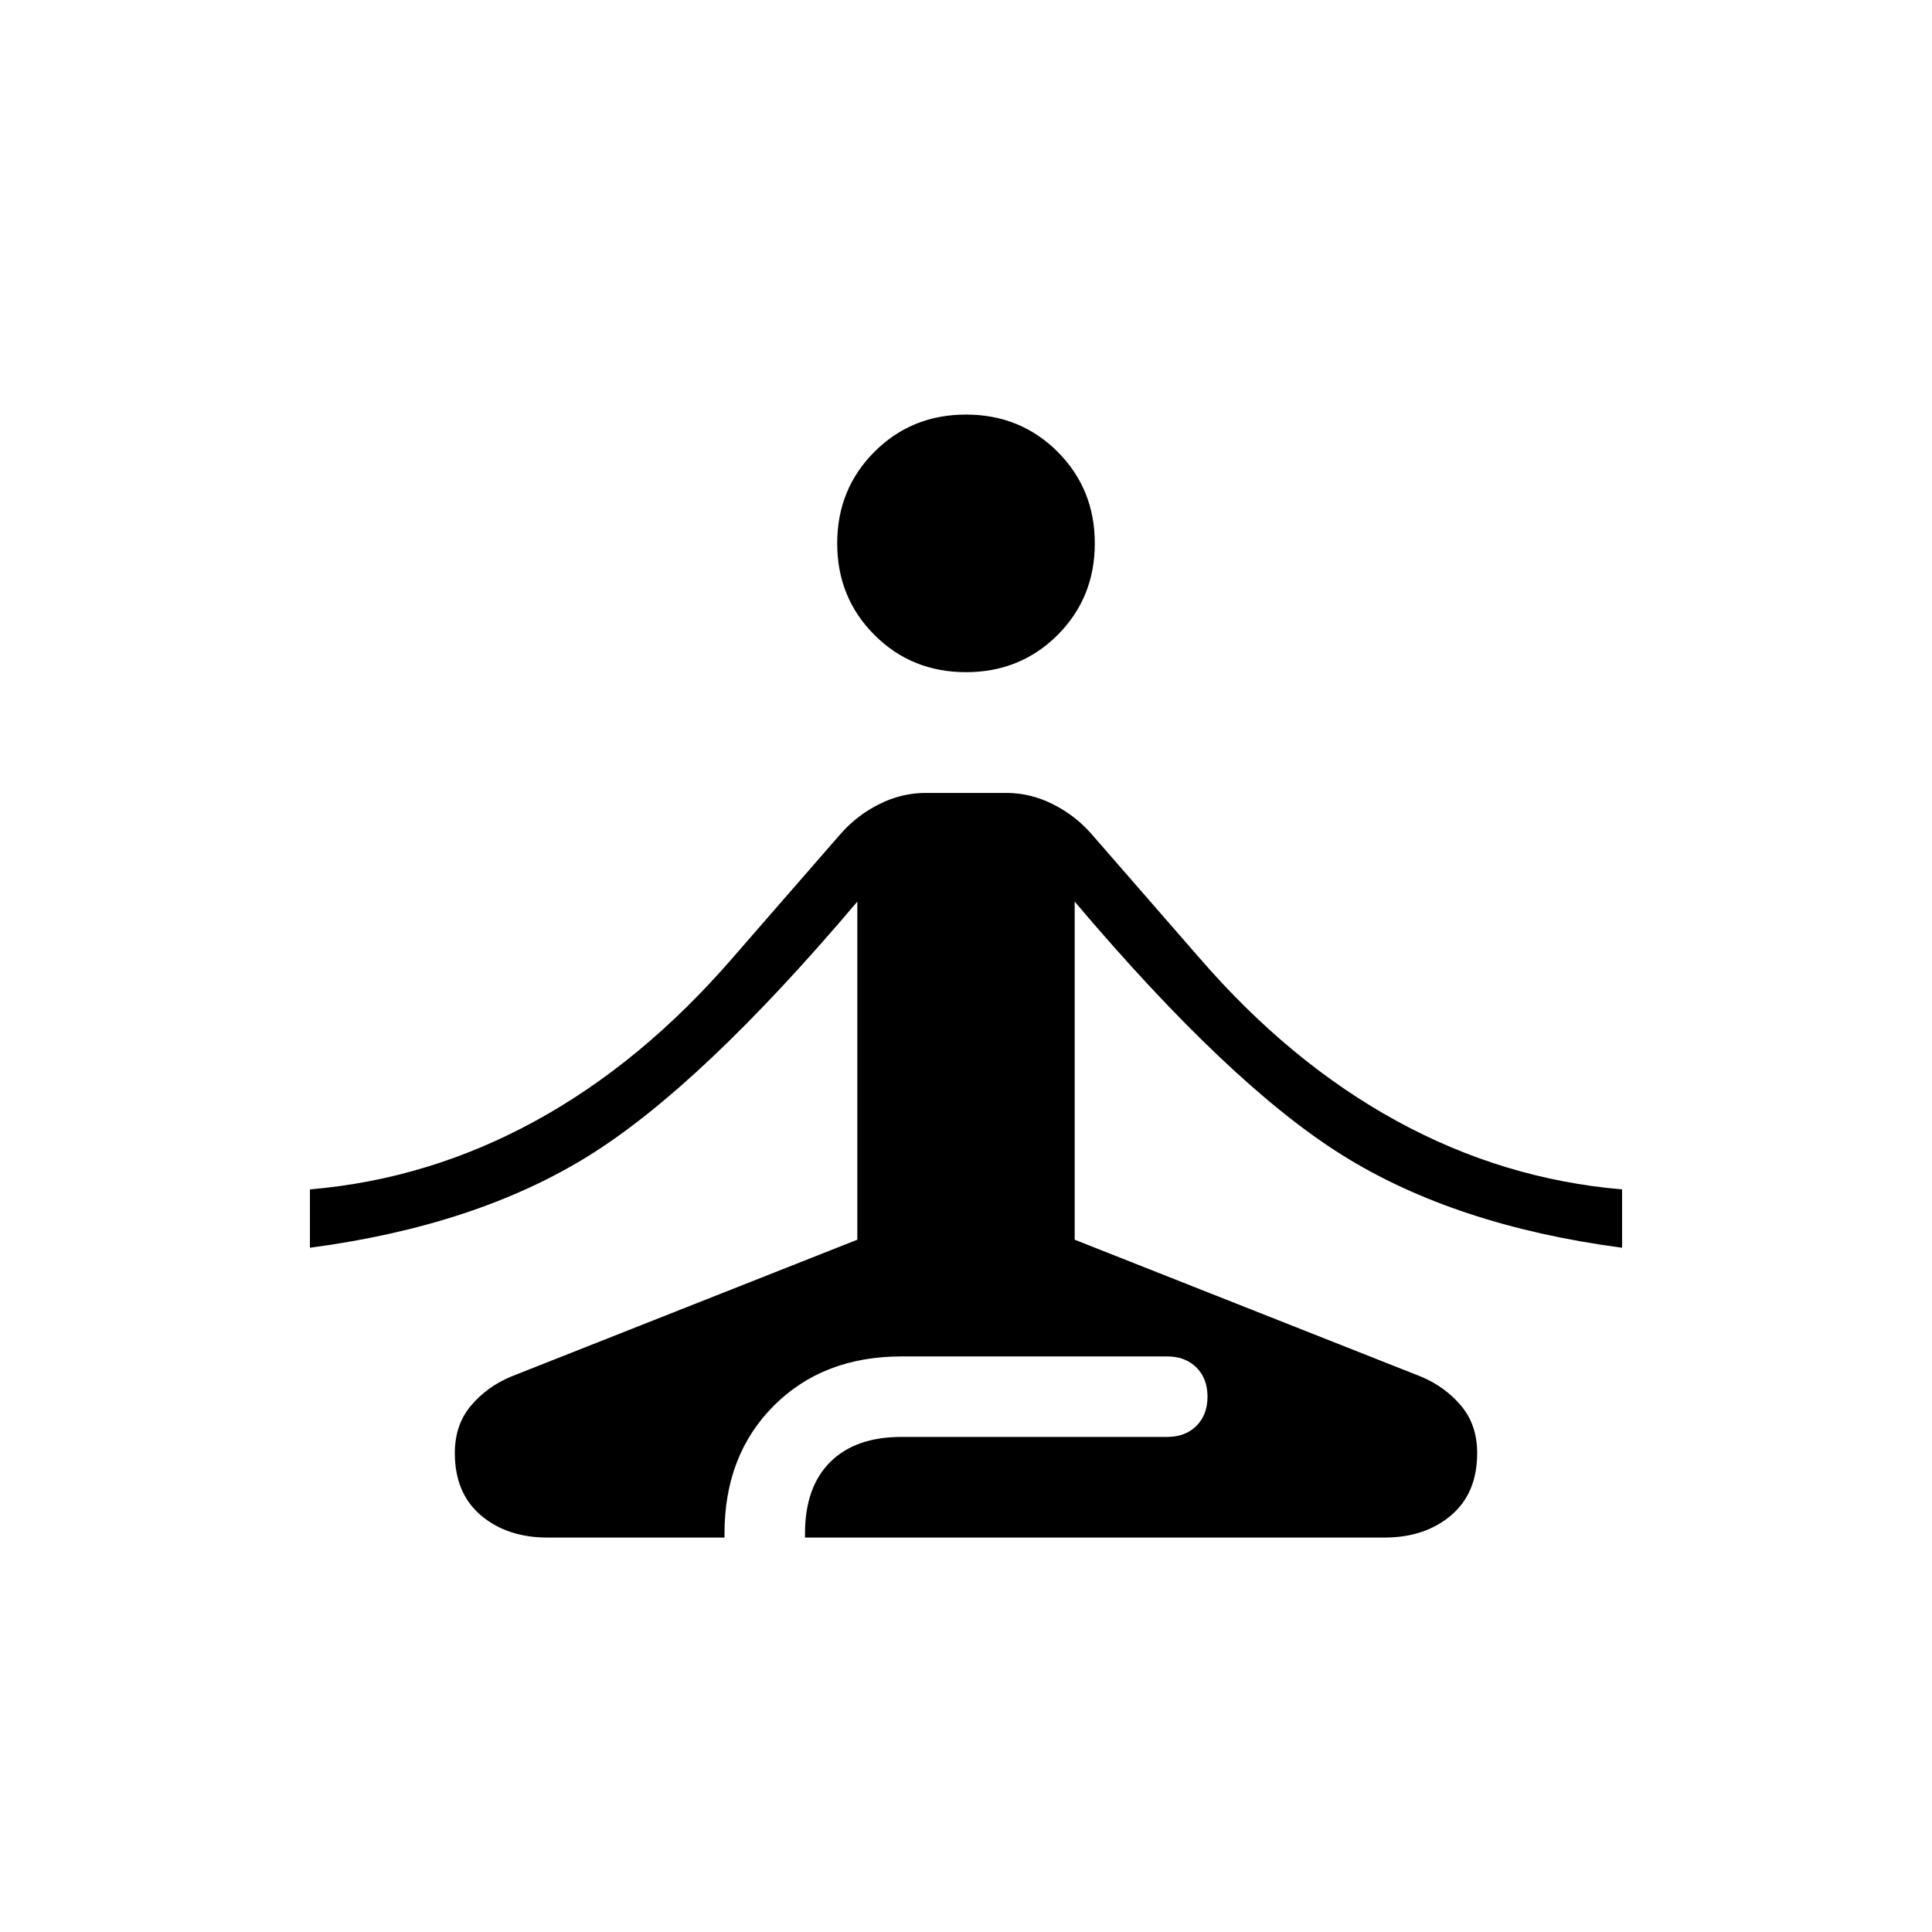 <svg xmlns="http://www.w3.org/2000/svg" height="24" width="24"><path d="M12 8.35Q11.325 8.35 10.863 7.888Q10.4 7.425 10.4 6.75Q10.4 6.075 10.863 5.612Q11.325 5.15 12 5.15Q12.675 5.15 13.138 5.612Q13.6 6.075 13.6 6.75Q13.6 7.425 13.138 7.888Q12.675 8.35 12 8.35ZM6.8 19.1Q6.3 19.1 5.975 18.825Q5.65 18.55 5.65 18.05Q5.65 17.7 5.85 17.462Q6.05 17.225 6.35 17.1L10.65 15.4V11.2Q8.725 13.475 7.325 14.35Q5.925 15.225 3.85 15.5V14.775Q5.325 14.65 6.65 13.925Q7.975 13.2 9.1 11.9L10.45 10.35Q10.65 10.125 10.925 9.988Q11.2 9.85 11.5 9.85H12.5Q12.8 9.85 13.075 9.988Q13.35 10.125 13.55 10.35L14.9 11.9Q16.025 13.2 17.35 13.925Q18.675 14.65 20.15 14.775V15.5Q18.075 15.225 16.675 14.35Q15.275 13.475 13.35 11.2V15.4L17.65 17.1Q17.95 17.225 18.15 17.462Q18.35 17.7 18.35 18.05Q18.35 18.55 18.025 18.825Q17.7 19.1 17.2 19.1H10V19.05Q10 18.475 10.312 18.163Q10.625 17.85 11.2 17.85H14.5Q14.725 17.85 14.863 17.712Q15 17.575 15 17.35Q15 17.125 14.863 16.988Q14.725 16.85 14.5 16.85H11.2Q10.225 16.85 9.613 17.462Q9 18.075 9 19.05V19.1Z"/></svg>